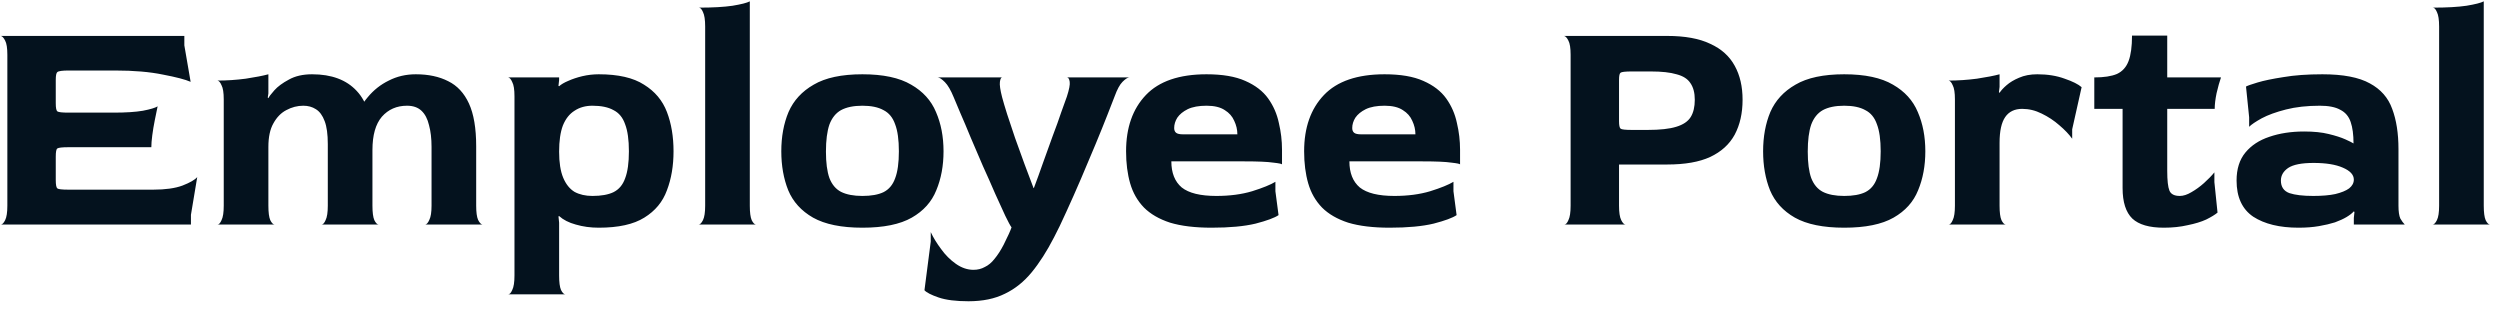 <svg width="167" height="21" viewBox="0 0 167 21" fill="none" xmlns="http://www.w3.org/2000/svg">
<path d="M0.05 15C0.148 15 0.246 14.902 0.344 14.706C0.442 14.51 0.491 14.188 0.491 13.74V3.66C0.491 3.212 0.442 2.897 0.344 2.715C0.246 2.519 0.148 2.414 0.05 2.4H12.314V3.03L12.734 5.466C12.384 5.312 11.768 5.151 10.886 4.983C10.004 4.801 8.94 4.71 7.694 4.71H4.586C4.166 4.71 3.914 4.745 3.83 4.815C3.76 4.871 3.725 5.046 3.725 5.34V6.894C3.725 7.202 3.76 7.384 3.83 7.44C3.914 7.496 4.159 7.524 4.565 7.524H7.589C8.401 7.524 9.052 7.482 9.542 7.398C10.046 7.3 10.375 7.202 10.529 7.104C10.473 7.37 10.41 7.678 10.34 8.028C10.27 8.378 10.214 8.714 10.172 9.036C10.13 9.358 10.109 9.624 10.109 9.834H4.565C4.159 9.834 3.914 9.862 3.83 9.918C3.76 9.96 3.725 10.142 3.725 10.464V12.018C3.725 12.34 3.76 12.529 3.83 12.585C3.9 12.641 4.145 12.669 4.565 12.669H10.235C11.047 12.669 11.698 12.578 12.188 12.396C12.692 12.2 13.021 12.011 13.175 11.829L12.755 14.349V15H0.05ZM14.526 15C14.624 15 14.715 14.902 14.799 14.706C14.897 14.51 14.946 14.188 14.946 13.74V6.642C14.946 6.194 14.897 5.879 14.799 5.697C14.715 5.501 14.624 5.396 14.526 5.382C15.142 5.382 15.772 5.34 16.416 5.256C17.06 5.158 17.564 5.06 17.928 4.962V6.243L17.886 6.516L17.928 6.558C17.97 6.46 18.103 6.285 18.327 6.033C18.551 5.781 18.873 5.543 19.293 5.319C19.713 5.081 20.231 4.962 20.847 4.962C22.149 4.962 23.143 5.333 23.829 6.075C24.529 6.817 24.879 7.979 24.879 9.561V13.74C24.879 14.188 24.921 14.51 25.005 14.706C25.103 14.902 25.201 15 25.299 15H21.477C21.575 15 21.666 14.902 21.75 14.706C21.848 14.51 21.897 14.188 21.897 13.74V9.624C21.897 8.966 21.827 8.455 21.687 8.091C21.547 7.713 21.351 7.447 21.099 7.293C20.861 7.139 20.581 7.062 20.259 7.062C19.867 7.062 19.489 7.16 19.125 7.356C18.775 7.538 18.488 7.832 18.264 8.238C18.04 8.63 17.928 9.155 17.928 9.813V13.74C17.928 14.188 17.97 14.51 18.054 14.706C18.152 14.902 18.25 15 18.348 15H14.526ZM28.407 15C28.505 14.986 28.596 14.881 28.68 14.685C28.778 14.489 28.827 14.174 28.827 13.74V9.813C28.827 9.253 28.771 8.77 28.659 8.364C28.561 7.944 28.393 7.622 28.155 7.398C27.917 7.174 27.595 7.062 27.189 7.062C26.503 7.062 25.943 7.307 25.509 7.797C25.089 8.287 24.879 9.029 24.879 10.023H23.346C23.346 9.351 23.451 8.714 23.661 8.112C23.871 7.496 24.172 6.957 24.564 6.495C24.956 6.019 25.425 5.648 25.971 5.382C26.517 5.102 27.119 4.962 27.777 4.962C28.617 4.962 29.338 5.116 29.94 5.424C30.542 5.718 31.004 6.215 31.326 6.915C31.648 7.615 31.809 8.567 31.809 9.771V13.74C31.809 14.174 31.851 14.489 31.935 14.685C32.033 14.881 32.131 14.986 32.229 15H28.407ZM33.947 19.662C34.044 19.662 34.136 19.564 34.219 19.368C34.318 19.172 34.367 18.85 34.367 18.402V6.432C34.367 5.984 34.318 5.669 34.219 5.487C34.136 5.291 34.044 5.186 33.947 5.172H37.349V5.34L37.306 5.739L37.349 5.76C37.489 5.634 37.691 5.515 37.958 5.403C38.237 5.277 38.553 5.172 38.903 5.088C39.267 5.004 39.63 4.962 39.995 4.962C41.297 4.962 42.304 5.193 43.019 5.655C43.746 6.103 44.258 6.712 44.551 7.482C44.846 8.252 44.992 9.127 44.992 10.107C44.992 11.073 44.846 11.941 44.551 12.711C44.272 13.481 43.767 14.09 43.039 14.538C42.325 14.986 41.31 15.21 39.995 15.21C39.449 15.21 38.938 15.14 38.462 15C37.999 14.874 37.629 14.685 37.349 14.433L37.306 14.454L37.349 14.874V18.402C37.349 18.85 37.391 19.172 37.474 19.368C37.572 19.564 37.67 19.662 37.769 19.662H33.947ZM39.575 13.089C40.163 13.089 40.632 13.005 40.981 12.837C41.346 12.655 41.605 12.347 41.758 11.913C41.926 11.479 42.011 10.877 42.011 10.107C42.011 9.337 41.926 8.735 41.758 8.301C41.605 7.853 41.346 7.538 40.981 7.356C40.632 7.16 40.163 7.062 39.575 7.062C39.112 7.062 38.714 7.174 38.377 7.398C38.041 7.608 37.782 7.937 37.6 8.385C37.432 8.833 37.349 9.414 37.349 10.128C37.349 10.856 37.44 11.437 37.621 11.871C37.803 12.305 38.056 12.62 38.377 12.816C38.714 12.998 39.112 13.089 39.575 13.089ZM46.664 15C46.762 15 46.86 14.902 46.958 14.706C47.056 14.51 47.105 14.188 47.105 13.74V1.77C47.105 1.322 47.056 1 46.958 0.804C46.874 0.608 46.783 0.51 46.685 0.51C47.609 0.51 48.358 0.468 48.932 0.384C49.52 0.286 49.905 0.188 50.087 0.09V13.74C50.087 14.188 50.129 14.51 50.213 14.706C50.311 14.902 50.409 15 50.507 15H46.664ZM57.609 15.21C56.209 15.21 55.111 14.986 54.312 14.538C53.529 14.09 52.975 13.481 52.654 12.711C52.346 11.941 52.191 11.073 52.191 10.107C52.191 9.127 52.352 8.252 52.675 7.482C53.011 6.712 53.571 6.103 54.355 5.655C55.139 5.193 56.224 4.962 57.609 4.962C58.995 4.962 60.081 5.193 60.864 5.655C61.648 6.103 62.202 6.712 62.523 7.482C62.859 8.252 63.028 9.127 63.028 10.107C63.028 11.073 62.867 11.941 62.544 12.711C62.236 13.481 61.691 14.09 60.907 14.538C60.123 14.986 59.023 15.21 57.609 15.21ZM57.609 13.089C58.197 13.089 58.666 13.005 59.017 12.837C59.38 12.655 59.639 12.347 59.794 11.913C59.962 11.479 60.045 10.877 60.045 10.107C60.045 9.337 59.962 8.735 59.794 8.301C59.639 7.853 59.38 7.538 59.017 7.356C58.666 7.16 58.197 7.062 57.609 7.062C57.022 7.062 56.545 7.16 56.181 7.356C55.831 7.552 55.572 7.874 55.404 8.322C55.251 8.77 55.173 9.372 55.173 10.128C55.173 10.87 55.251 11.458 55.404 11.892C55.572 12.326 55.831 12.634 56.181 12.816C56.545 12.998 57.022 13.089 57.609 13.089ZM64.694 20.124C63.854 20.124 63.189 20.04 62.699 19.872C62.209 19.704 61.894 19.543 61.754 19.389L62.174 16.134V15.504C62.342 15.868 62.573 16.246 62.867 16.638C63.147 17.03 63.476 17.359 63.854 17.625C64.232 17.891 64.624 18.024 65.03 18.024C65.31 18.024 65.562 17.961 65.786 17.835C66.024 17.723 66.241 17.541 66.437 17.289C66.647 17.037 66.85 16.722 67.046 16.344C67.326 15.784 67.501 15.399 67.571 15.189C67.487 15.077 67.347 14.818 67.151 14.412C66.969 14.006 66.745 13.516 66.479 12.942C66.227 12.354 65.954 11.738 65.66 11.094C65.38 10.436 65.107 9.799 64.841 9.183C64.589 8.567 64.358 8.021 64.148 7.545C63.952 7.069 63.805 6.719 63.707 6.495C63.511 6.019 63.315 5.683 63.119 5.487C62.909 5.277 62.748 5.172 62.636 5.172H66.941C66.871 5.172 66.822 5.27 66.794 5.466C66.766 5.662 66.815 6.005 66.941 6.495C67.011 6.761 67.123 7.139 67.277 7.629C67.431 8.105 67.606 8.63 67.802 9.204C68.012 9.778 68.222 10.359 68.432 10.947C68.656 11.535 68.859 12.074 69.041 12.564H69.062C69.258 12.046 69.461 11.486 69.671 10.884C69.895 10.268 70.112 9.666 70.322 9.078C70.546 8.49 70.735 7.965 70.889 7.503C71.057 7.041 71.183 6.691 71.267 6.453C71.421 5.977 71.484 5.648 71.456 5.466C71.428 5.27 71.365 5.172 71.267 5.172H75.446C75.334 5.172 75.18 5.27 74.984 5.466C74.802 5.648 74.627 5.97 74.459 6.432C74.361 6.684 74.2 7.097 73.976 7.671C73.752 8.245 73.486 8.903 73.178 9.645C72.87 10.387 72.548 11.15 72.212 11.934C71.876 12.718 71.547 13.46 71.225 14.16C70.917 14.846 70.644 15.413 70.406 15.861C69.93 16.785 69.433 17.562 68.915 18.192C68.397 18.822 67.802 19.298 67.13 19.62C66.458 19.956 65.646 20.124 64.694 20.124ZM80.934 15.21C79.828 15.21 78.904 15.098 78.162 14.874C77.434 14.636 76.853 14.3 76.419 13.866C75.985 13.418 75.677 12.879 75.495 12.249C75.313 11.619 75.222 10.905 75.222 10.107C75.222 8.525 75.663 7.272 76.545 6.348C77.427 5.424 78.778 4.962 80.598 4.962C81.662 4.962 82.523 5.109 83.181 5.403C83.853 5.697 84.364 6.089 84.714 6.579C85.064 7.069 85.302 7.615 85.428 8.217C85.568 8.805 85.638 9.4 85.638 10.002V10.989C85.638 10.947 85.442 10.905 85.05 10.863C84.672 10.807 84.028 10.779 83.118 10.779H78.246C78.246 11.549 78.477 12.13 78.939 12.522C79.415 12.9 80.185 13.089 81.249 13.089C82.145 13.089 82.943 12.984 83.643 12.774C84.357 12.55 84.875 12.34 85.197 12.144V12.774L85.407 14.37C85.141 14.552 84.63 14.741 83.874 14.937C83.118 15.119 82.138 15.21 80.934 15.21ZM79.023 8.973H82.656C82.656 8.665 82.586 8.364 82.446 8.07C82.32 7.776 82.11 7.538 81.816 7.356C81.522 7.16 81.116 7.062 80.598 7.062C80.08 7.062 79.66 7.139 79.338 7.293C79.03 7.447 78.799 7.636 78.645 7.86C78.505 8.084 78.435 8.315 78.435 8.553C78.435 8.693 78.477 8.798 78.561 8.868C78.645 8.938 78.799 8.973 79.023 8.973ZM92.828 15.21C91.722 15.21 90.798 15.098 90.056 14.874C89.328 14.636 88.747 14.3 88.313 13.866C87.879 13.418 87.571 12.879 87.389 12.249C87.207 11.619 87.116 10.905 87.116 10.107C87.116 8.525 87.557 7.272 88.439 6.348C89.321 5.424 90.672 4.962 92.492 4.962C93.556 4.962 94.417 5.109 95.075 5.403C95.747 5.697 96.258 6.089 96.608 6.579C96.958 7.069 97.196 7.615 97.322 8.217C97.462 8.805 97.532 9.4 97.532 10.002V10.989C97.532 10.947 97.336 10.905 96.944 10.863C96.566 10.807 95.922 10.779 95.012 10.779H90.14C90.14 11.549 90.371 12.13 90.833 12.522C91.309 12.9 92.079 13.089 93.143 13.089C94.039 13.089 94.837 12.984 95.537 12.774C96.251 12.55 96.769 12.34 97.091 12.144V12.774L97.301 14.37C97.035 14.552 96.524 14.741 95.768 14.937C95.012 15.119 94.032 15.21 92.828 15.21ZM90.917 8.973H94.55C94.55 8.665 94.48 8.364 94.34 8.07C94.214 7.776 94.004 7.538 93.71 7.356C93.416 7.16 93.01 7.062 92.492 7.062C91.974 7.062 91.554 7.139 91.232 7.293C90.924 7.447 90.693 7.636 90.539 7.86C90.399 8.084 90.329 8.315 90.329 8.553C90.329 8.693 90.371 8.798 90.455 8.868C90.539 8.938 90.693 8.973 90.917 8.973ZM104.497 15C104.595 15 104.686 14.902 104.77 14.706C104.868 14.51 104.917 14.188 104.917 13.74V3.66C104.917 3.212 104.868 2.897 104.77 2.715C104.672 2.519 104.574 2.414 104.476 2.4H111.364C112.554 2.4 113.513 2.575 114.241 2.925C114.983 3.261 115.529 3.751 115.879 4.395C116.229 5.025 116.404 5.781 116.404 6.663C116.404 7.559 116.229 8.336 115.879 8.994C115.529 9.638 114.983 10.135 114.241 10.485C113.513 10.821 112.554 10.989 111.364 10.989H108.151V13.74C108.151 14.188 108.2 14.51 108.298 14.706C108.396 14.902 108.494 15 108.592 15H104.497ZM109.012 8.679H110.062C110.888 8.679 111.525 8.609 111.973 8.469C112.435 8.329 112.757 8.112 112.939 7.818C113.121 7.524 113.212 7.139 113.212 6.663C113.212 6.201 113.114 5.83 112.918 5.55C112.736 5.27 112.428 5.074 111.994 4.962C111.574 4.836 111 4.773 110.272 4.773H109.012C108.578 4.773 108.326 4.801 108.256 4.857C108.186 4.899 108.151 5.06 108.151 5.34V8.091C108.151 8.371 108.186 8.539 108.256 8.595C108.326 8.651 108.578 8.679 109.012 8.679ZM123.194 15.21C121.794 15.21 120.695 14.986 119.897 14.538C119.113 14.09 118.56 13.481 118.238 12.711C117.93 11.941 117.776 11.073 117.776 10.107C117.776 9.127 117.937 8.252 118.259 7.482C118.595 6.712 119.155 6.103 119.939 5.655C120.723 5.193 121.808 4.962 123.194 4.962C124.58 4.962 125.665 5.193 126.449 5.655C127.233 6.103 127.786 6.712 128.108 7.482C128.444 8.252 128.612 9.127 128.612 10.107C128.612 11.073 128.451 11.941 128.129 12.711C127.821 13.481 127.275 14.09 126.491 14.538C125.707 14.986 124.608 15.21 123.194 15.21ZM123.194 13.089C123.782 13.089 124.251 13.005 124.601 12.837C124.965 12.655 125.224 12.347 125.378 11.913C125.546 11.479 125.63 10.877 125.63 10.107C125.63 9.337 125.546 8.735 125.378 8.301C125.224 7.853 124.965 7.538 124.601 7.356C124.251 7.16 123.782 7.062 123.194 7.062C122.606 7.062 122.13 7.16 121.766 7.356C121.416 7.552 121.157 7.874 120.989 8.322C120.835 8.77 120.758 9.372 120.758 10.128C120.758 10.87 120.835 11.458 120.989 11.892C121.157 12.326 121.416 12.634 121.766 12.816C122.13 12.998 122.606 13.089 123.194 13.089ZM130.169 15C130.267 15 130.358 14.902 130.442 14.706C130.54 14.51 130.589 14.188 130.589 13.74V6.642C130.589 6.194 130.54 5.879 130.442 5.697C130.358 5.501 130.267 5.396 130.169 5.382C130.785 5.382 131.415 5.34 132.059 5.256C132.703 5.158 133.207 5.06 133.571 4.962V5.802L133.529 6.159L133.571 6.201C133.669 6.047 133.823 5.879 134.033 5.697C134.257 5.501 134.537 5.333 134.873 5.193C135.223 5.039 135.629 4.962 136.091 4.962C136.777 4.962 137.386 5.06 137.918 5.256C138.45 5.438 138.828 5.627 139.052 5.823L138.422 8.637V9.267C138.212 8.973 137.925 8.672 137.561 8.364C137.211 8.056 136.819 7.797 136.385 7.587C135.965 7.377 135.531 7.272 135.083 7.272C134.579 7.272 134.201 7.454 133.949 7.818C133.697 8.182 133.571 8.756 133.571 9.54V13.74C133.571 14.188 133.613 14.51 133.697 14.706C133.795 14.902 133.893 15 133.991 15H130.169ZM144.54 15.21C143.574 15.21 142.874 15.007 142.44 14.601C142.006 14.181 141.789 13.502 141.789 12.564V7.272H139.899V5.172C140.543 5.172 141.047 5.095 141.411 4.941C141.775 4.773 142.034 4.486 142.188 4.08C142.342 3.674 142.419 3.107 142.419 2.379H144.771V5.172H148.362C148.264 5.452 148.166 5.802 148.068 6.222C147.984 6.628 147.942 6.978 147.942 7.272H144.771V11.409C144.771 12.053 144.82 12.494 144.918 12.732C145.016 12.97 145.247 13.089 145.611 13.089C145.849 13.089 146.108 13.005 146.388 12.837C146.682 12.669 146.962 12.466 147.228 12.228C147.508 11.976 147.739 11.738 147.921 11.514V12.165L148.131 14.202C147.963 14.342 147.711 14.496 147.375 14.664C147.039 14.818 146.626 14.944 146.136 15.042C145.66 15.154 145.128 15.21 144.54 15.21ZM153.54 15.21C152.28 15.21 151.272 14.965 150.516 14.475C149.774 13.971 149.403 13.166 149.403 12.06C149.403 11.29 149.599 10.667 149.991 10.191C150.383 9.715 150.915 9.365 151.587 9.141C152.273 8.903 153.05 8.784 153.918 8.784C154.562 8.784 155.108 8.84 155.556 8.952C156.018 9.064 156.389 9.183 156.669 9.309C156.949 9.435 157.131 9.526 157.215 9.582C157.215 8.994 157.152 8.518 157.026 8.154C156.9 7.776 156.669 7.503 156.333 7.335C156.011 7.153 155.556 7.062 154.968 7.062C154.114 7.062 153.358 7.146 152.7 7.314C152.042 7.482 151.503 7.678 151.083 7.902C150.677 8.126 150.397 8.315 150.243 8.469V7.839L150.033 5.781C150.131 5.725 150.39 5.634 150.81 5.508C151.23 5.382 151.804 5.263 152.532 5.151C153.26 5.025 154.128 4.962 155.136 4.962C156.522 4.962 157.579 5.165 158.307 5.571C159.035 5.963 159.532 6.53 159.798 7.272C160.078 8.014 160.218 8.91 160.218 9.96V13.74C160.218 14.132 160.26 14.419 160.344 14.601C160.442 14.769 160.54 14.902 160.638 15H157.236V14.559L157.278 14.16L157.236 14.118C157.124 14.244 156.963 14.37 156.753 14.496C156.543 14.622 156.284 14.741 155.976 14.853C155.668 14.951 155.311 15.035 154.905 15.105C154.499 15.175 154.044 15.21 153.54 15.21ZM154.527 13.089C155.115 13.089 155.605 13.047 155.997 12.963C156.403 12.865 156.711 12.739 156.921 12.585C157.131 12.417 157.236 12.221 157.236 11.997C157.236 11.675 156.991 11.409 156.501 11.199C156.025 10.989 155.374 10.884 154.548 10.884C153.75 10.884 153.183 10.996 152.847 11.22C152.525 11.444 152.364 11.724 152.364 12.06C152.364 12.48 152.553 12.76 152.931 12.9C153.309 13.026 153.841 13.089 154.527 13.089ZM162.492 15C162.59 15 162.688 14.902 162.786 14.706C162.884 14.51 162.933 14.188 162.933 13.74V1.77C162.933 1.322 162.884 1 162.786 0.804C162.702 0.608 162.611 0.51 162.513 0.51C163.437 0.51 164.186 0.468 164.76 0.384C165.348 0.286 165.733 0.188 165.915 0.09V13.74C165.915 14.188 165.957 14.51 166.041 14.706C166.139 14.902 166.237 15 166.335 15H162.492Z" fill="#04121E"/>
</svg>
